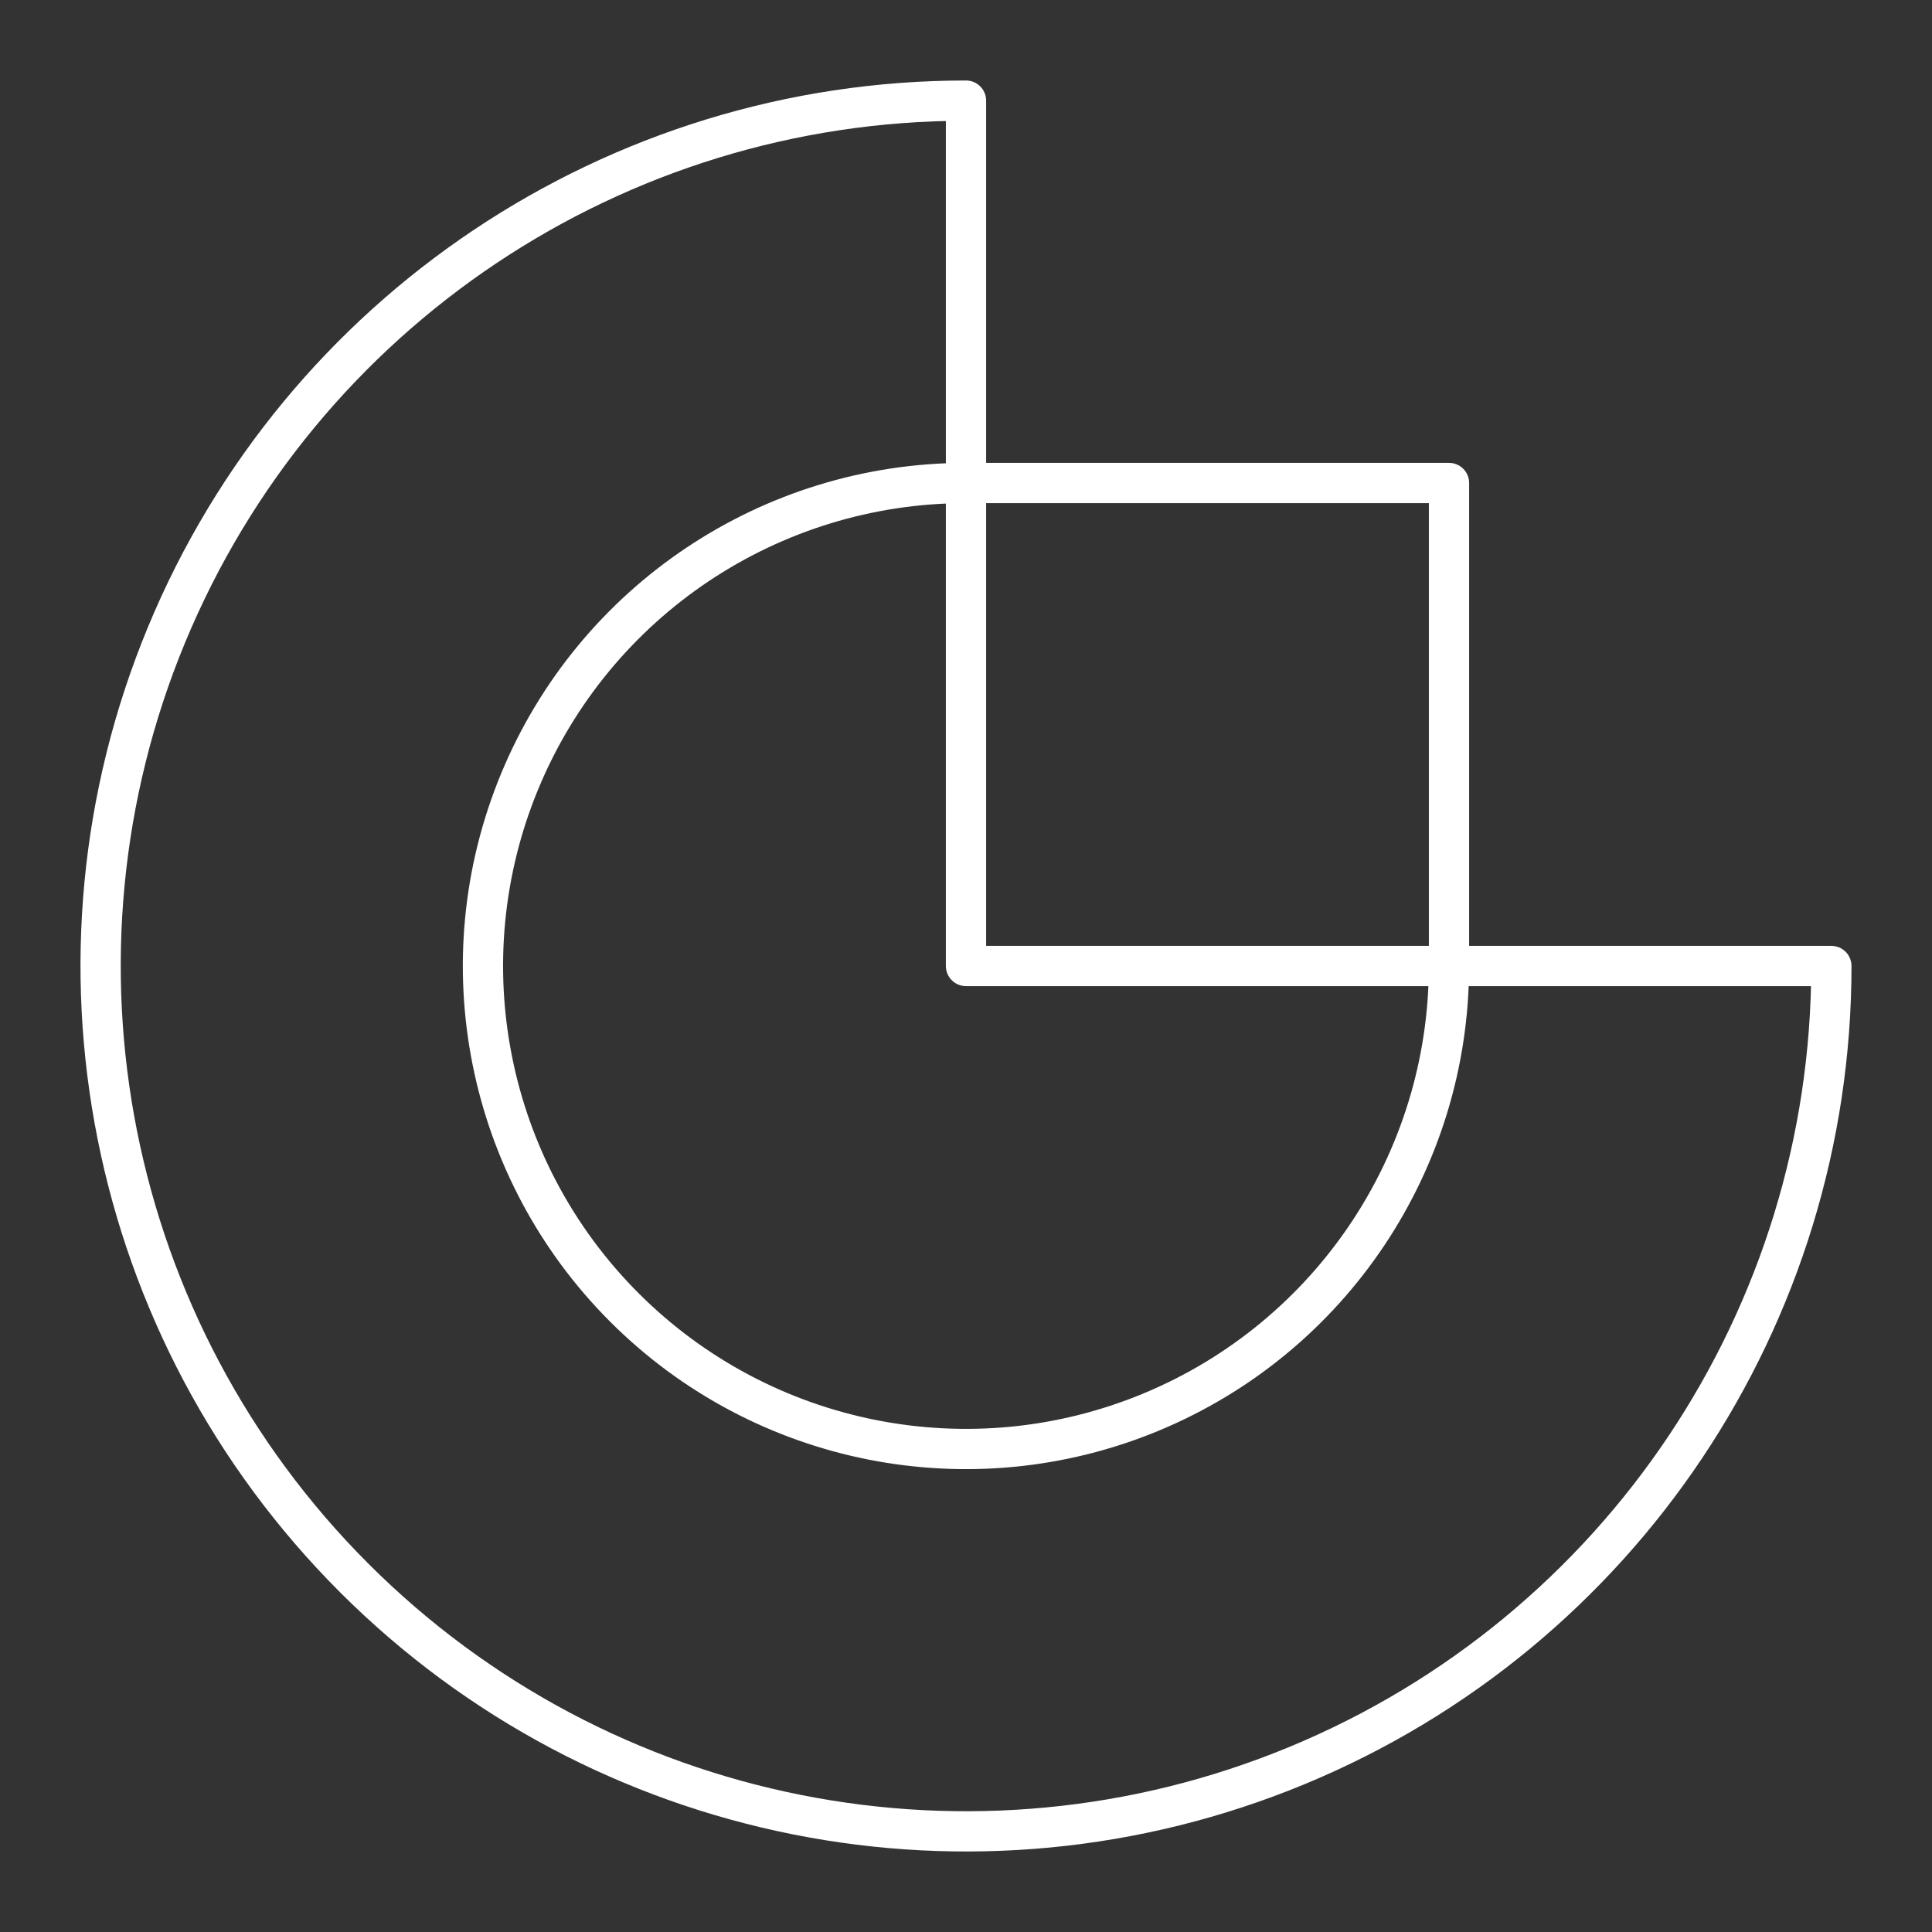 <?xml version="1.0" encoding="UTF-8"?><svg id="a" xmlns="http://www.w3.org/2000/svg" viewBox="0 0 48 48"><rect x="0" y="0" width="48" height="48" fill="#333333" stroke="none"/><defs><style>.b{fill:none;stroke:#fff;stroke-linecap:round;stroke-linejoin:round;}</style></defs><path class="b" d="M36,24h9.5c0,8.696-5.238,16.536-13.272,19.863-8.034,3.327-17.282,1.488-23.43-4.661C2.649,33.053.809,23.806,4.137,15.772,7.465,7.738,15.304,2.5,24,2.5v21.5h12v-12h-12c-4.854,0-9.229,2.924-11.087,7.408s-.831,9.646,2.601,13.077c3.432,3.432,8.593,4.459,13.077,2.601s7.408-6.233,7.408-11.087"/></svg>